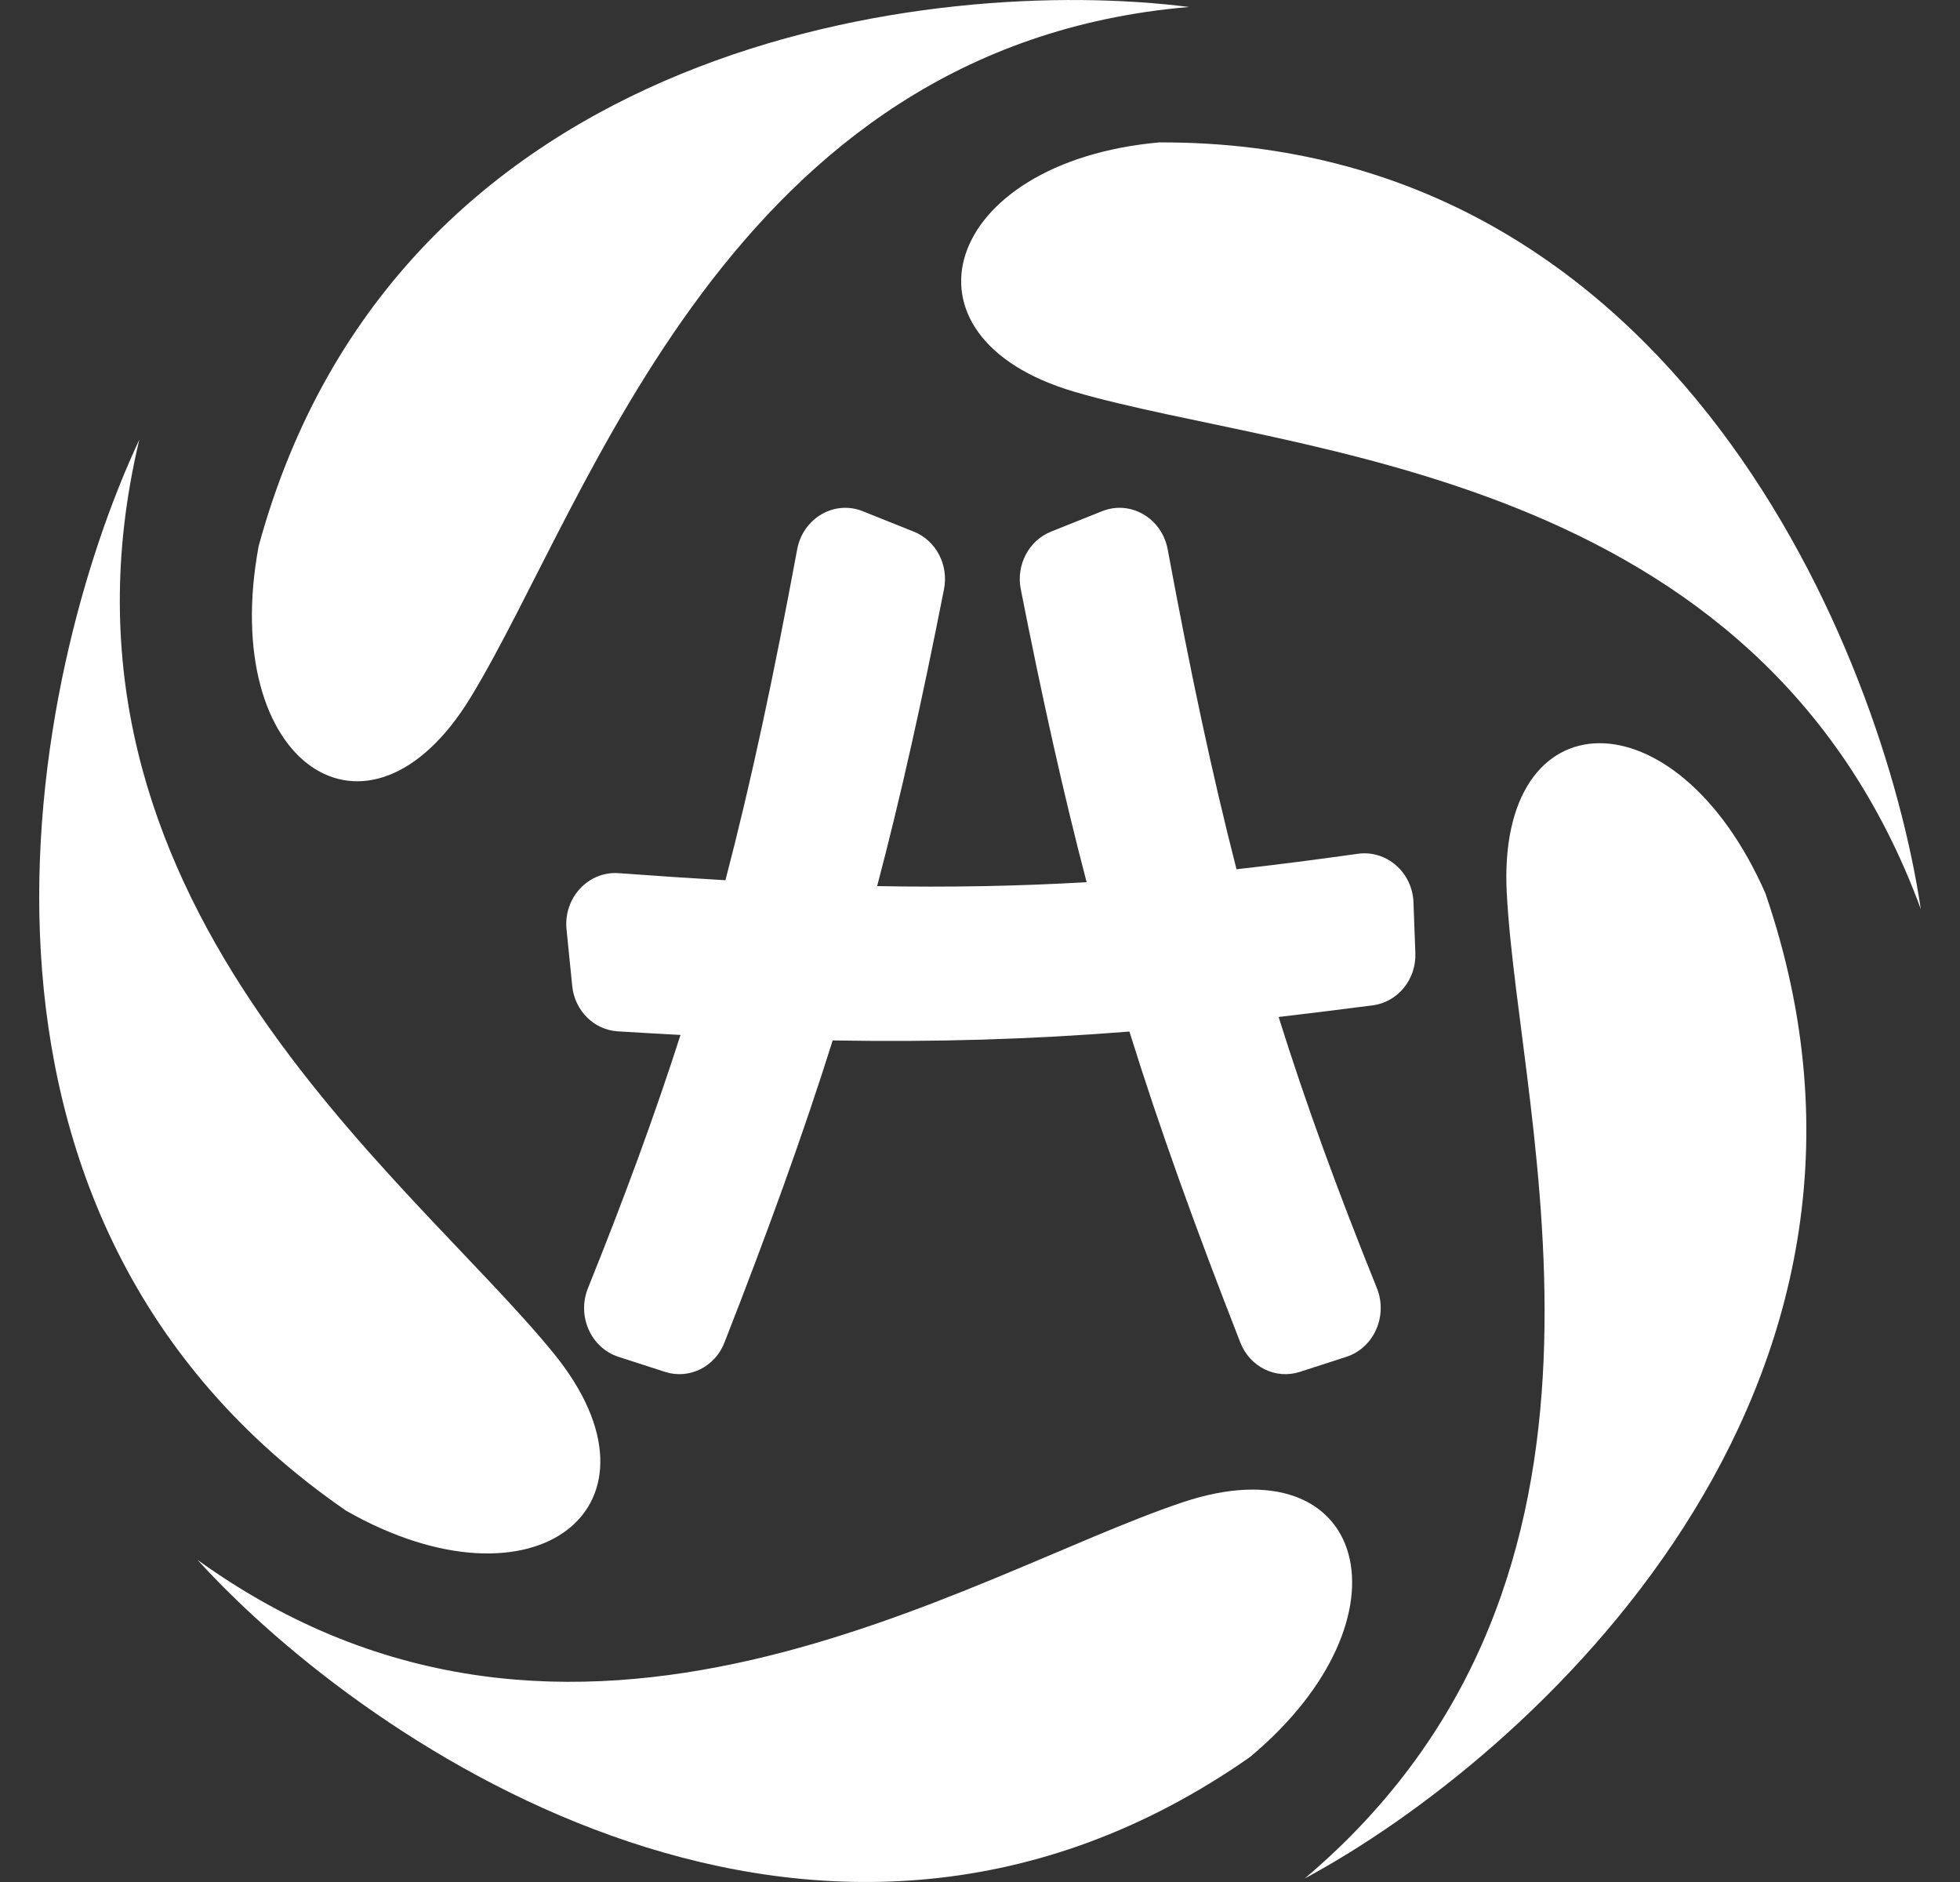 <svg width="25" height="24" viewBox="0 0 25 24" fill="none" xmlns="http://www.w3.org/2000/svg">
<rect x="0" y="0" width="25" height="24" fill="#333333" stroke="none"/>
<path d="M8.483 17.495L7.889 17.303C7.536 17.189 7.356 16.781 7.5 16.426C7.968 15.264 8.35 14.225 8.68 13.198C8.42 13.184 8.153 13.169 7.879 13.152C7.576 13.133 7.331 12.889 7.299 12.575L7.226 11.851C7.186 11.448 7.506 11.106 7.893 11.135C8.368 11.17 8.82 11.2 9.253 11.225C9.582 9.967 9.868 8.624 10.168 7.006C10.242 6.608 10.641 6.374 11.004 6.519L11.656 6.78C11.939 6.893 12.102 7.204 12.041 7.513C11.759 8.945 11.489 10.159 11.188 11.3C12.112 11.317 12.98 11.301 13.86 11.25C13.565 10.123 13.298 8.924 13.02 7.513C12.959 7.204 13.123 6.893 13.405 6.78L14.057 6.519C14.42 6.374 14.82 6.608 14.894 7.006C15.183 8.564 15.459 9.868 15.772 11.085C16.266 11.03 16.778 10.964 17.317 10.888C17.683 10.836 18.015 11.122 18.029 11.507L18.053 12.154C18.066 12.488 17.83 12.778 17.512 12.82C17.094 12.874 16.695 12.924 16.309 12.969C16.655 14.072 17.058 15.177 17.562 16.426C17.705 16.781 17.525 17.189 17.172 17.303L16.579 17.495C16.272 17.594 15.943 17.432 15.821 17.122C15.246 15.651 14.793 14.398 14.406 13.155C13.135 13.255 11.941 13.291 10.621 13.268C10.241 14.474 9.798 15.696 9.24 17.122C9.119 17.432 8.79 17.594 8.483 17.495Z" fill="white"/>
<path d="M22.517 11.39C24.703 17.741 19.511 22.413 16.642 23.955C21.177 20.117 19.373 14.335 19.219 11.39C19.086 8.867 21.384 8.814 22.517 11.39Z" fill="white"/>
<path d="M4.416 19.266C-1.054 15.501 0.378 8.592 1.777 5.607C0.384 11.448 5.215 14.99 7.062 17.258C8.645 19.201 6.833 20.642 4.416 19.266Z" fill="white"/>
<path d="M3.299 6.965C5.069 0.481 11.948 -0.321 15.166 0.089C9.293 0.589 7.529 6.385 6.005 8.89C4.698 11.037 2.784 9.74 3.299 6.965Z" fill="white"/>
<path d="M15.943 22.407C10.501 26.212 4.726 22.316 2.519 19.892C7.333 23.36 12.337 20.077 15.084 19.158C17.438 18.37 18.086 20.619 15.943 22.407Z" fill="white"/>
<path d="M14.784 1.816C21.382 1.789 24.011 8.323 24.5 11.593C22.43 5.965 16.482 5.81 13.704 4.996C11.323 4.297 12.026 2.066 14.784 1.816Z" fill="white"/>
</svg>

